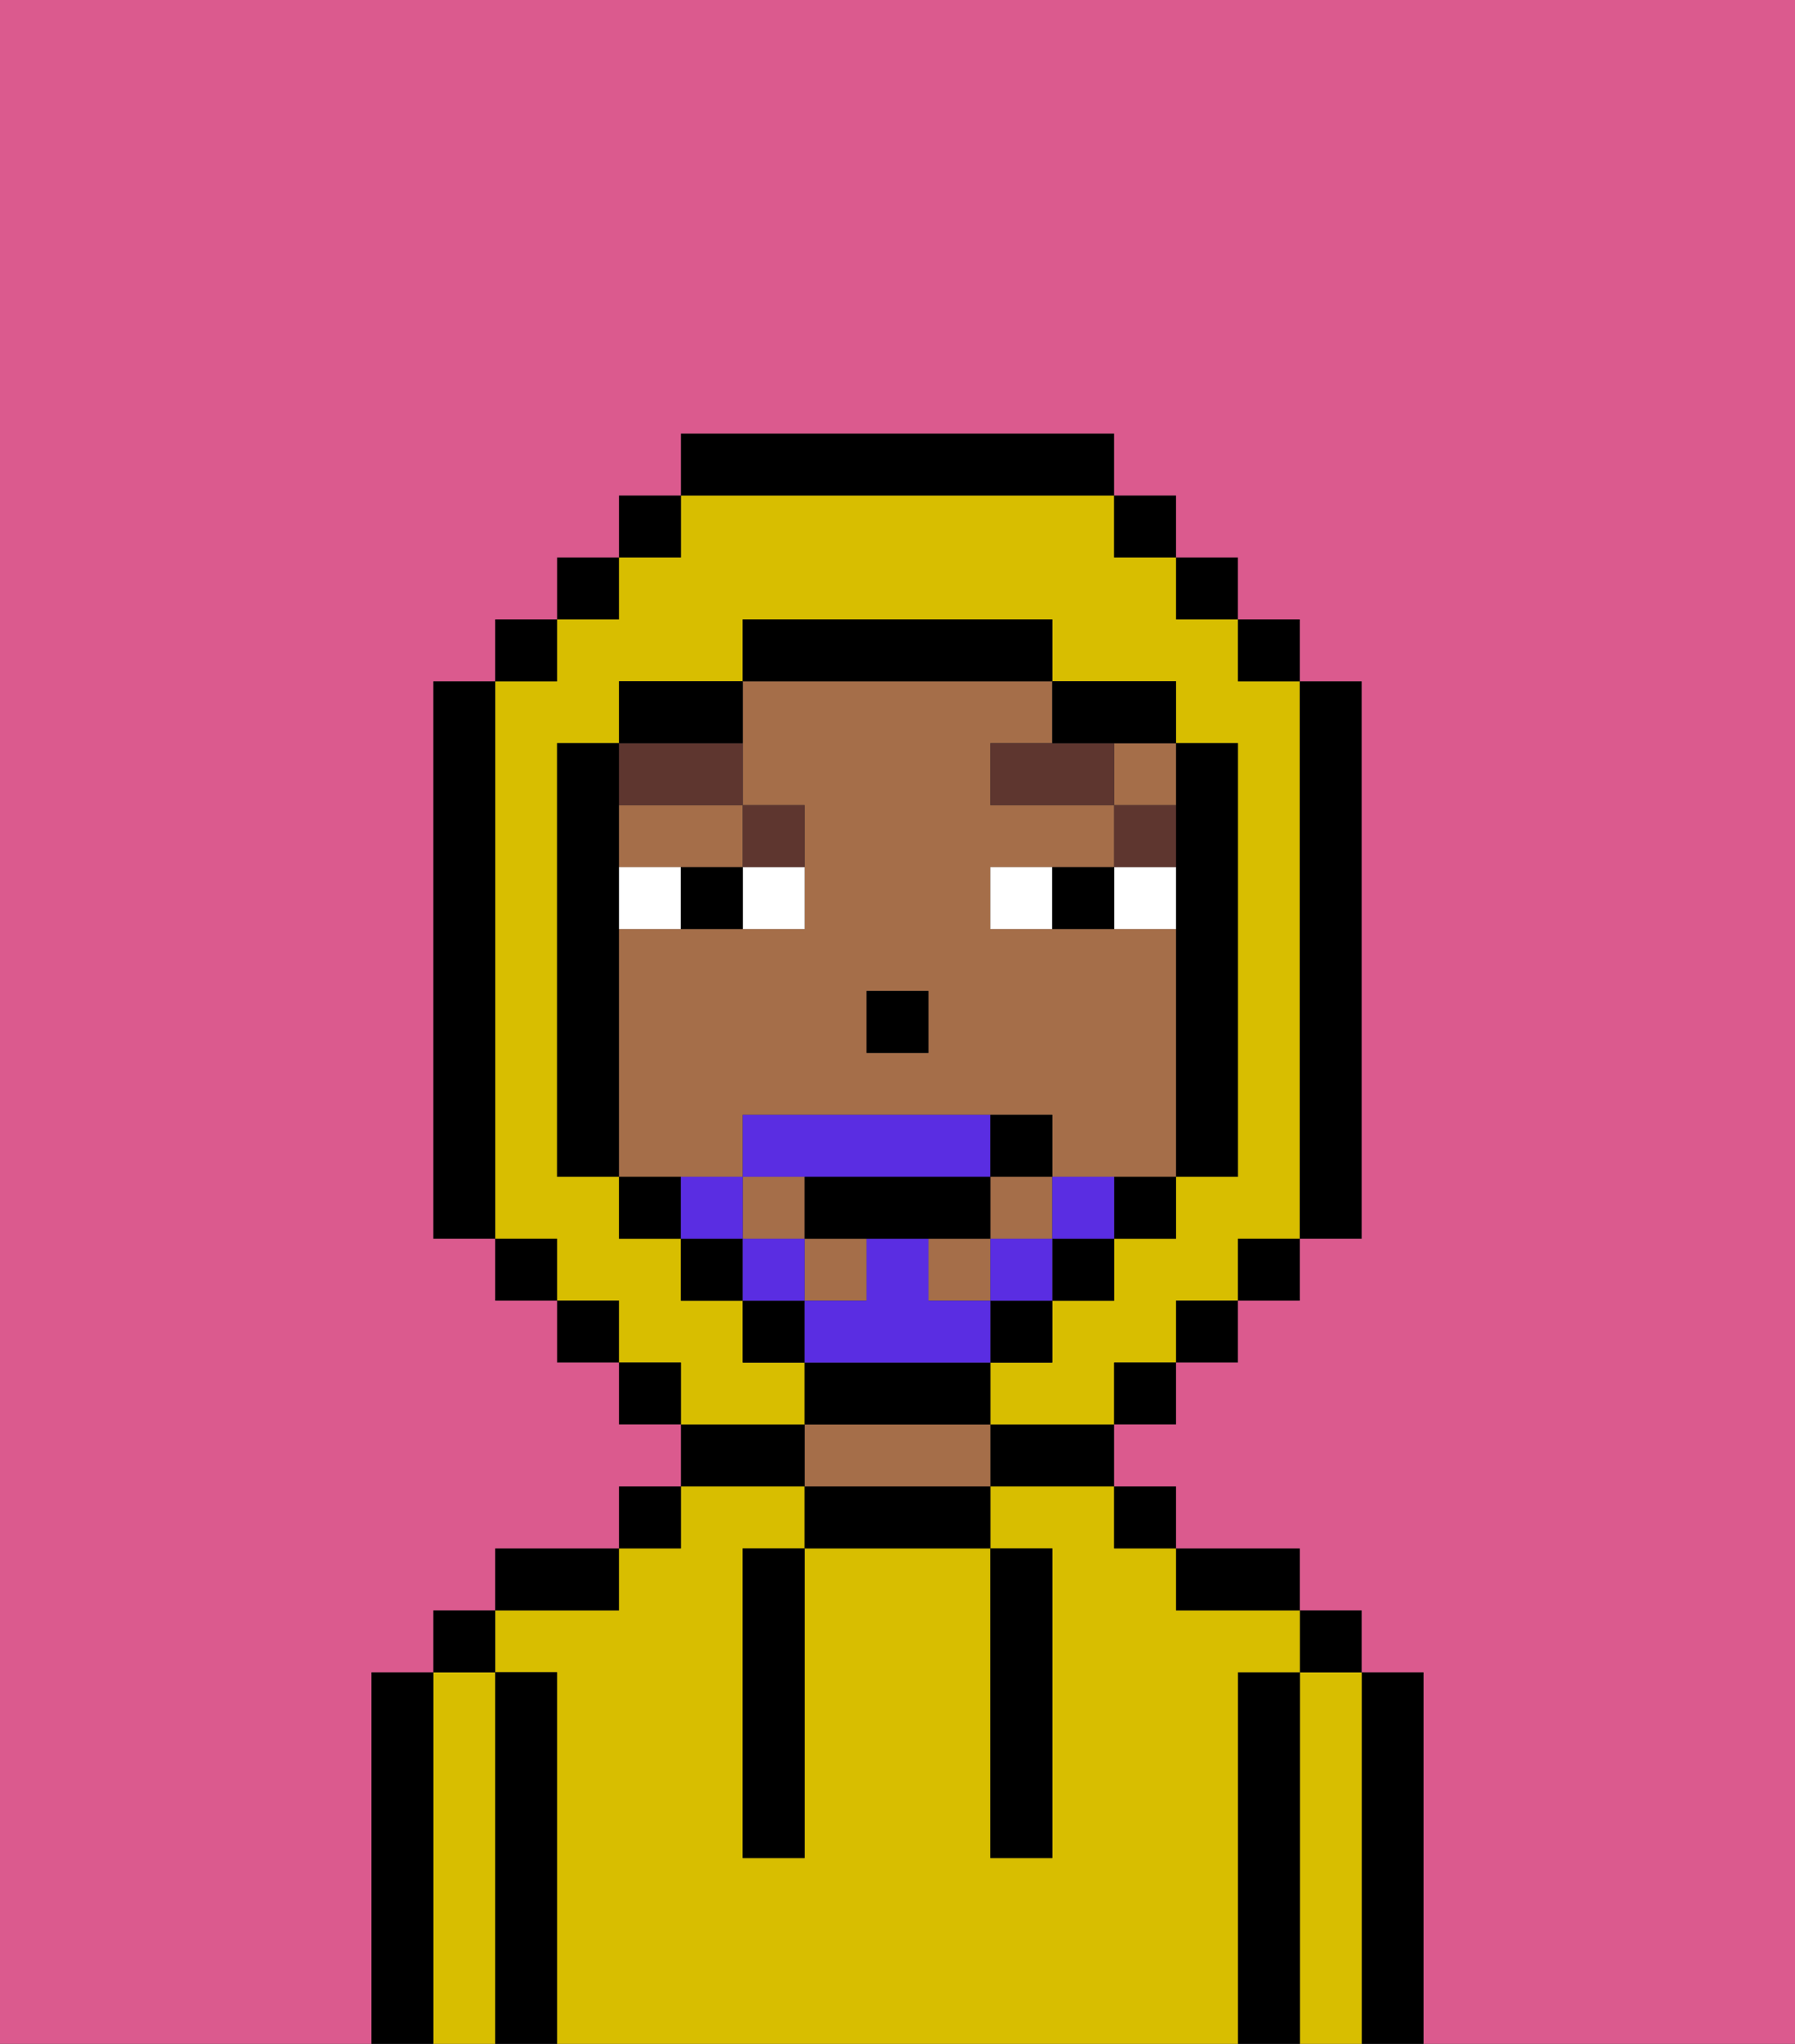 <svg xmlns="http://www.w3.org/2000/svg" viewBox="0 0 29 33"><rect x="0" y="0" width="29" height="33" fill="#333333" stroke="none"/><defs><style>polygon,rect,path{shape-rendering:crispedges;}.sa162-1{fill:#000000;}.sa162-2{fill:#d8be00;}.sa162-3{fill:#a56e49;}.sa162-4{fill:#ffffff;}.sa162-5{fill:#5e362f;}.sa162-6{fill:#db5a8e;}.sa162-7{fill:#5a2de2;}</style></defs><path class="sa162-1" d="M23,27H22v6h1V27Z"/><path class="sa162-2" d="M22,27H21v6h1V27Z"/><rect class="sa162-1" x="21" y="26" width="1" height="1"/><path class="sa162-1" d="M21,27H20v6h1V27Z"/><path class="sa162-2" d="M20,27h1V26H19V25H18V24H16v1h1v5H16V25H13v5H12V25h1V24H11v1H10v1H8v1H9v6H20V27Z"/><path class="sa162-1" d="M20,26h1V25H19v1Z"/><rect class="sa162-1" x="18" y="24" width="1" height="1"/><path class="sa162-1" d="M16,24h2V23H16Z"/><path class="sa162-1" d="M13,24v1h3V24H13Z"/><path class="sa162-3" d="M15,23H13v1h3V23Z"/><path class="sa162-1" d="M13,23H11v1h2Z"/><rect class="sa162-1" x="10" y="24" width="1" height="1"/><path class="sa162-1" d="M10,25H8v1h2Z"/><path class="sa162-1" d="M9,27H8v6H9V27Z"/><path class="sa162-2" d="M8,27H7v6H8V27Z"/><rect class="sa162-1" x="7" y="26" width="1" height="1"/><path class="sa162-1" d="M7,27H6v6H7V27Z"/><path class="sa162-1" d="M12,26v4h1V25H12Z"/><path class="sa162-1" d="M16,30h1V25H16v5Z"/><rect class="sa162-3" x="18" y="12" width="1" height="1"/><rect class="sa162-3" x="15" y="20" width="1" height="1"/><rect class="sa162-3" x="12" y="19" width="1" height="1"/><rect class="sa162-3" x="13" y="20" width="1" height="1"/><rect class="sa162-3" x="16" y="19" width="1" height="1"/><path class="sa162-3" d="M12,19V18h5v1h2V15H16V14h2V13H16V12h1V11H12v2h1v2H10v4h2Zm2-3h1v1H14Z"/><path class="sa162-3" d="M10,14h2V13H10Z"/><rect class="sa162-1" x="14" y="16" width="1" height="1"/><path class="sa162-4" d="M12,15h1V14H12Z"/><path class="sa162-4" d="M10,14v1h1V14Z"/><path class="sa162-4" d="M18,14v1h1V14Z"/><path class="sa162-4" d="M16,14v1h1V14Z"/><path class="sa162-1" d="M11,14v1h1V14Z"/><path class="sa162-1" d="M17,14v1h1V14Z"/><rect class="sa162-5" x="18" y="13" width="1" height="1"/><polygon class="sa162-5" points="17 12 16 12 16 13 18 13 18 12 17 12"/><path class="sa162-5" d="M13,14V13H12v1Z"/><path class="sa162-5" d="M12,13V12H10v1Z"/><path class="sa162-2" d="M13,22H12V21H11V20H10V19H9V12h1V11h2V10h5v1h2v1h1v7H19v1H18v1H17v1H16v1h2V22h1V21h1V20h1V11H20V10H19V9H18V8H11V9H10v1H9v1H8v9H9v1h1v1h1v1h2Z"/><rect class="sa162-1" x="10" y="8" width="1" height="1"/><rect class="sa162-1" x="9" y="9" width="1" height="1"/><rect class="sa162-1" x="8" y="10" width="1" height="1"/><path class="sa162-1" d="M8,11H7v9H8V11Z"/><rect class="sa162-1" x="8" y="20" width="1" height="1"/><rect class="sa162-1" x="9" y="21" width="1" height="1"/><rect class="sa162-1" x="10" y="22" width="1" height="1"/><rect class="sa162-1" x="18" y="22" width="1" height="1"/><rect class="sa162-1" x="19" y="21" width="1" height="1"/><rect class="sa162-1" x="20" y="20" width="1" height="1"/><path class="sa162-1" d="M21,20h1V11H21v9Z"/><rect class="sa162-1" x="20" y="10" width="1" height="1"/><rect class="sa162-1" x="19" y="9" width="1" height="1"/><rect class="sa162-1" x="18" y="8" width="1" height="1"/><path class="sa162-1" d="M18,8V7H11V8h7Z"/><path class="sa162-1" d="M12,11H10v1h2Z"/><path class="sa162-1" d="M10,15V12H9v7h1V15Z"/><path class="sa162-1" d="M10,19v1h1V19Z"/><rect class="sa162-1" x="11" y="20" width="1" height="1"/><rect class="sa162-1" x="12" y="21" width="1" height="1"/><path class="sa162-1" d="M16,23V22H13v1h3Z"/><rect class="sa162-1" x="16" y="21" width="1" height="1"/><rect class="sa162-1" x="17" y="20" width="1" height="1"/><path class="sa162-1" d="M18,20h1V19H18Z"/><path class="sa162-1" d="M19,14v5h1V12H19v2Z"/><path class="sa162-1" d="M18,12h1V11H17v1Z"/><path class="sa162-1" d="M17,11V10H12v1h5Z"/><path class="sa162-6" d="M0,7V33H6V27H7V26H8V25h2V24h1V23H10V22H9V21H8V20H7V11H8V10H9V9h1V8h1V7h7V8h1V9h1v1h1v1h1v9H21v1H20v1H19v1H18v1h1v1h2v1h1v1h1v6h6V0H0Z"/><path class="sa162-7" d="M17,19v1h1V19Z"/><rect class="sa162-7" x="16" y="20" width="1" height="1"/><path class="sa162-7" d="M16,22V21H15V20H14v1H13v1h3Z"/><path class="sa162-7" d="M14,19h2V18H12v1h2Z"/><rect class="sa162-7" x="12" y="20" width="1" height="1"/><path class="sa162-7" d="M12,19H11v1h1Z"/><path class="sa162-1" d="M16,19H13v1h3Z"/><path class="sa162-1" d="M17,19V18H16v1Z"/></svg>